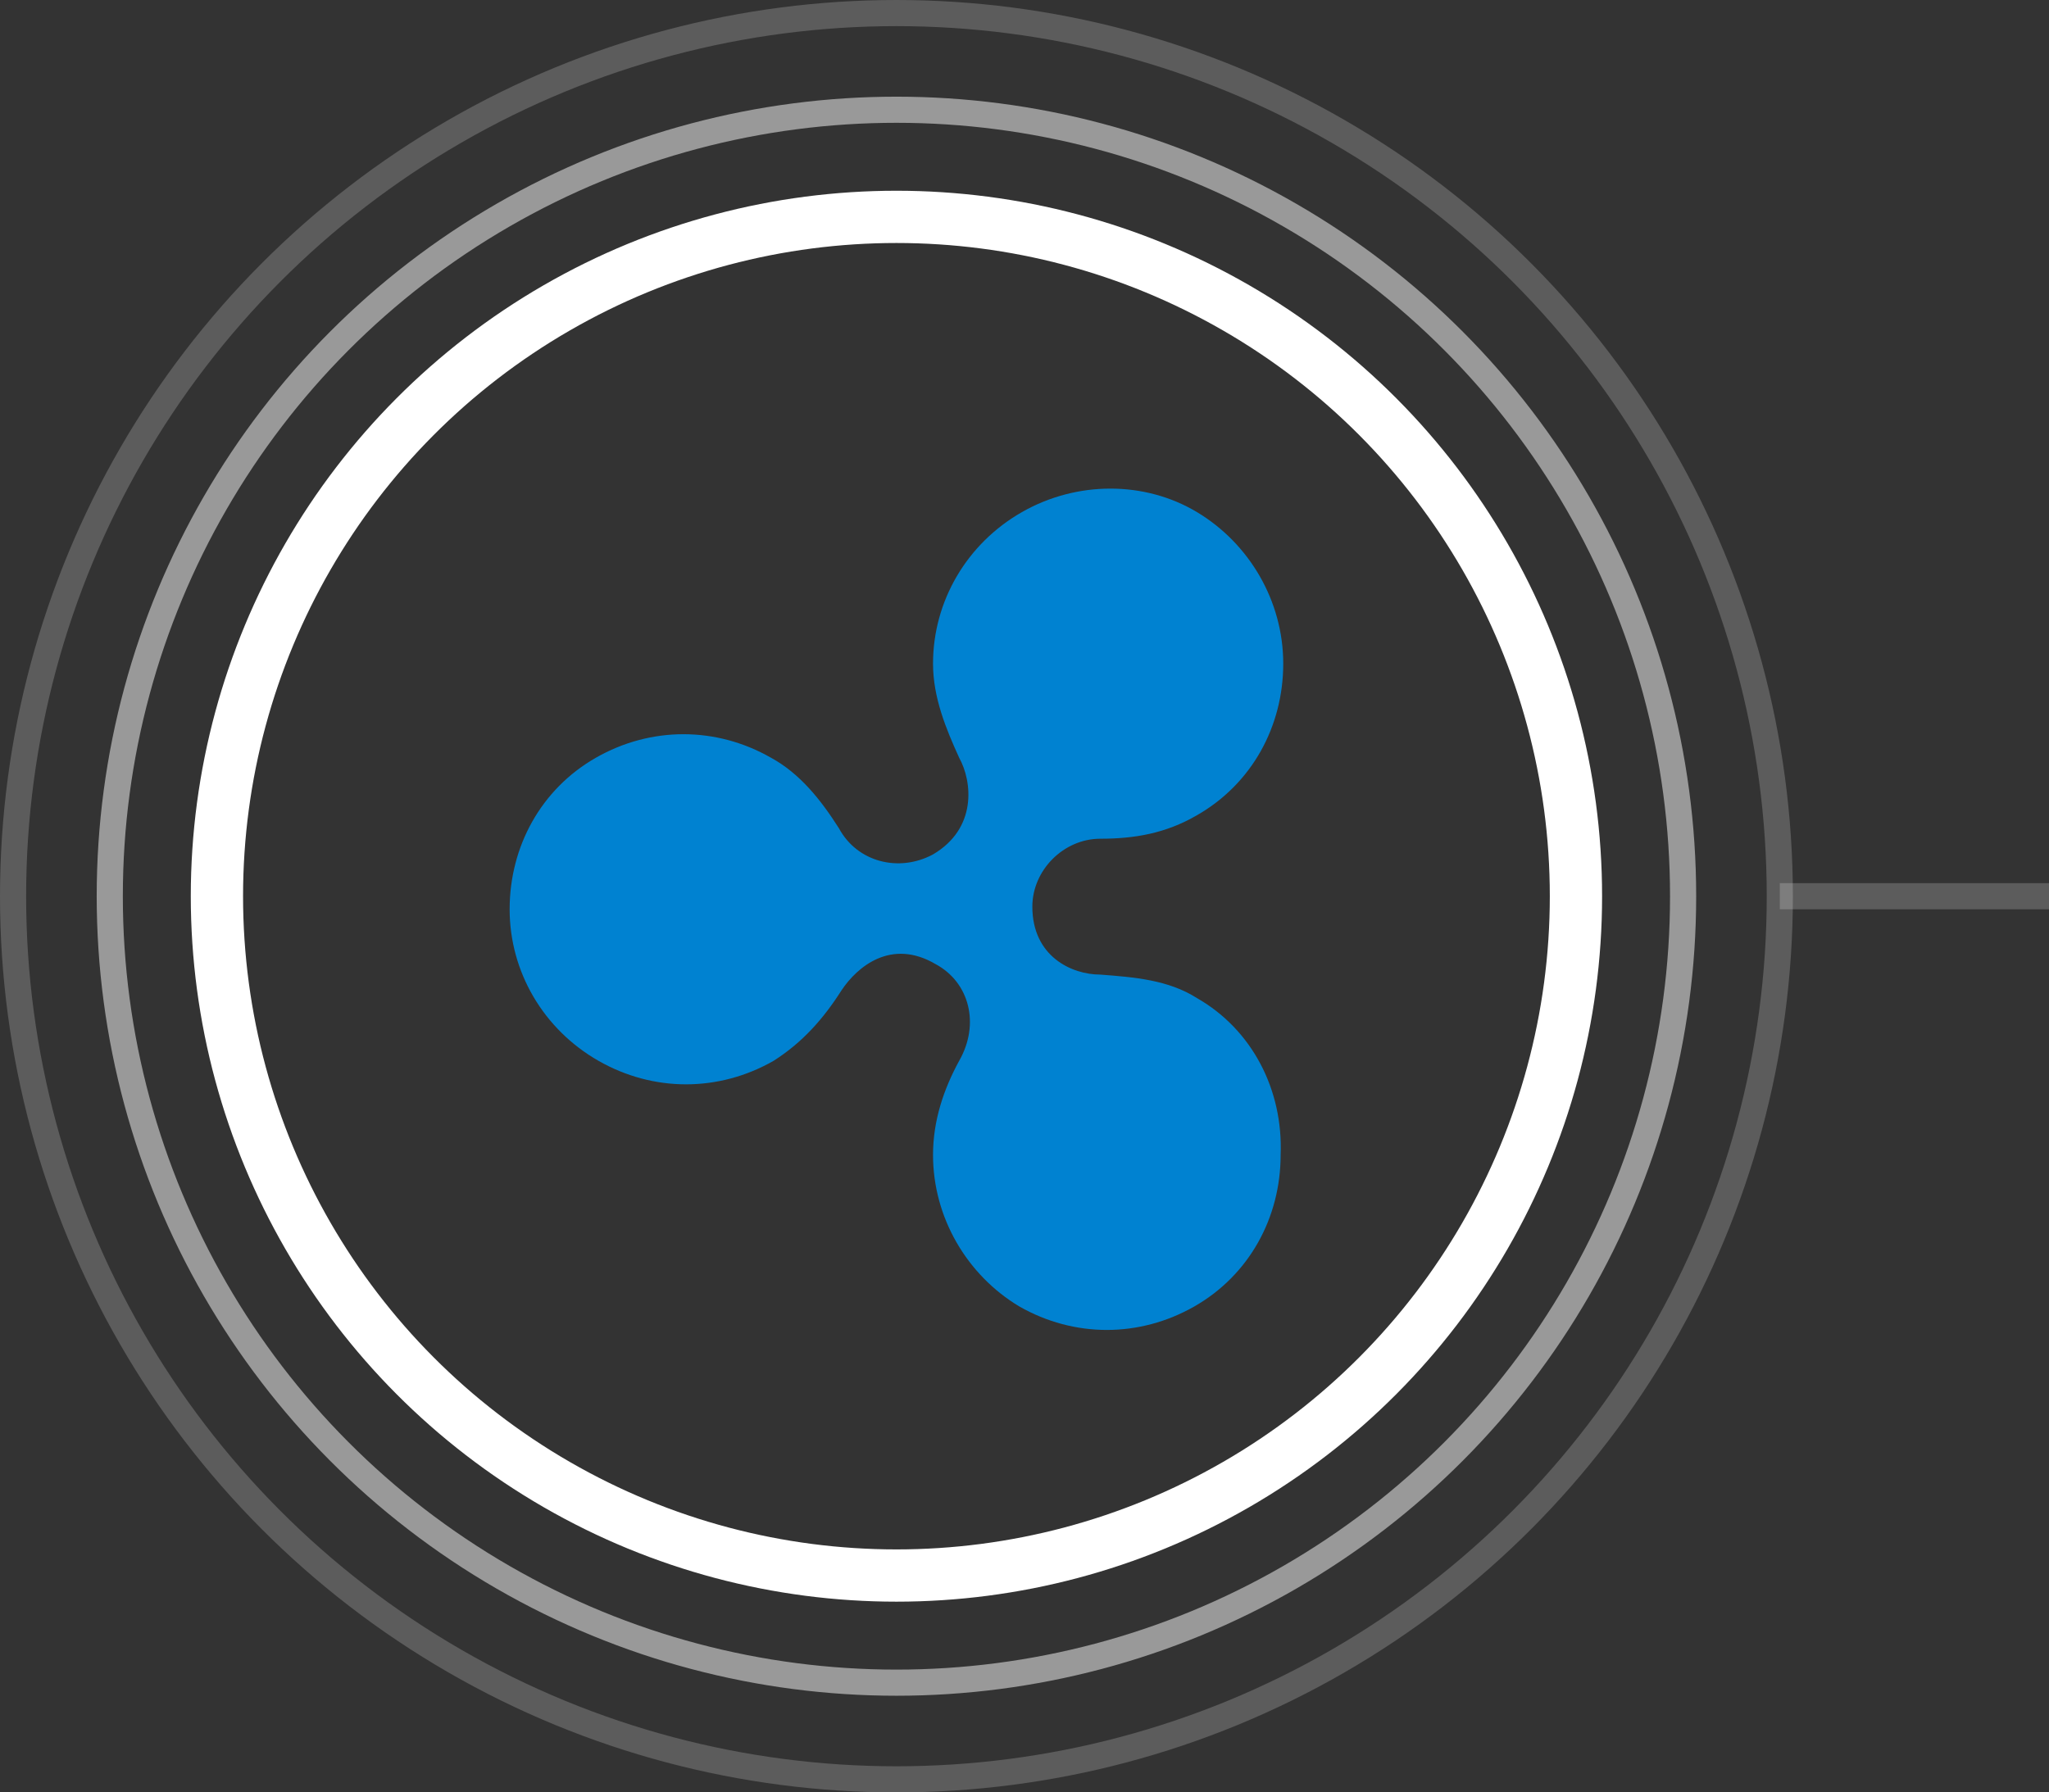 <?xml version="1.0" encoding="utf-8"?>
<!-- Generator: Adobe Illustrator 19.0.0, SVG Export Plug-In . SVG Version: 6.00 Build 0)  -->
<svg version="1.1" id="Layer_1" xmlns="http://www.w3.org/2000/svg" xmlns:xlink="http://www.w3.org/1999/xlink" x="0px" y="0px"
	 viewBox="-445.6 458.9 78.4 68.6" enable-background="new -445.6 458.9 78.4 68.6" xml:space="preserve">
<rect x="-445.6" y="458.9" width="78.4" height="68.6" fill="#333333" stroke="none"/>
<circle id="XMLID_93_" fill="none" stroke="#FFFFFF" stroke-width="2" stroke-miterlimit="10" cx="-411.3" cy="493.2" r="26"/>
<circle id="XMLID_90_" fill="none" stroke="#FFFFFF" stroke-miterlimit="10" stroke-opacity="0.5" cx="-411.3" cy="493.2" r="30.1"/>
<circle id="XMLID_37_" fill="none" stroke="#FFFFFF" stroke-miterlimit="10" stroke-opacity="0.2" cx="-411.3" cy="493.2" r="33.8"/>
<line id="XMLID_119_" fill="none" stroke="#FFFFFF" stroke-miterlimit="10" stroke-opacity="0.2" x1="-377.5" y1="493.2" x2="-367.2" y2="493.2"/>
<g>
	<g>
		<path fill="#0082D1" d="M-399.8,497.1c-1.1-0.7-2.4-0.8-3.7-0.9c-1.1,0-2.6-0.7-2.6-2.6c0-1.4,1.2-2.6,2.6-2.6
			c1.3,0,2.5-0.2,3.7-0.9c2.1-1.2,3.3-3.4,3.3-5.8s-1.3-4.6-3.3-5.8s-4.6-1.2-6.7,0c-2.1,1.2-3.4,3.4-3.4,5.8c0,1.3,0.5,2.5,1,3.6
			c0.5,0.9,0.7,2.7-1,3.7c-1.3,0.7-2.9,0.3-3.6-1c-0.7-1.1-1.5-2.1-2.6-2.7c-2.1-1.2-4.6-1.2-6.7,0c-2.1,1.2-3.3,3.4-3.3,5.8
			s1.3,4.6,3.4,5.8c2.1,1.2,4.6,1.2,6.7,0c1.1-0.7,1.9-1.6,2.6-2.7c0.6-0.9,1.9-2,3.6-1c1.3,0.7,1.7,2.3,0.9,3.7
			c-0.6,1.1-1,2.3-1,3.6c0,2.4,1.3,4.6,3.3,5.8c2.1,1.2,4.6,1.2,6.7,0c2.1-1.2,3.3-3.4,3.3-5.8
			C-396.5,500.6-397.7,498.3-399.8,497.1z"/>
	</g>
</g>
</svg>

